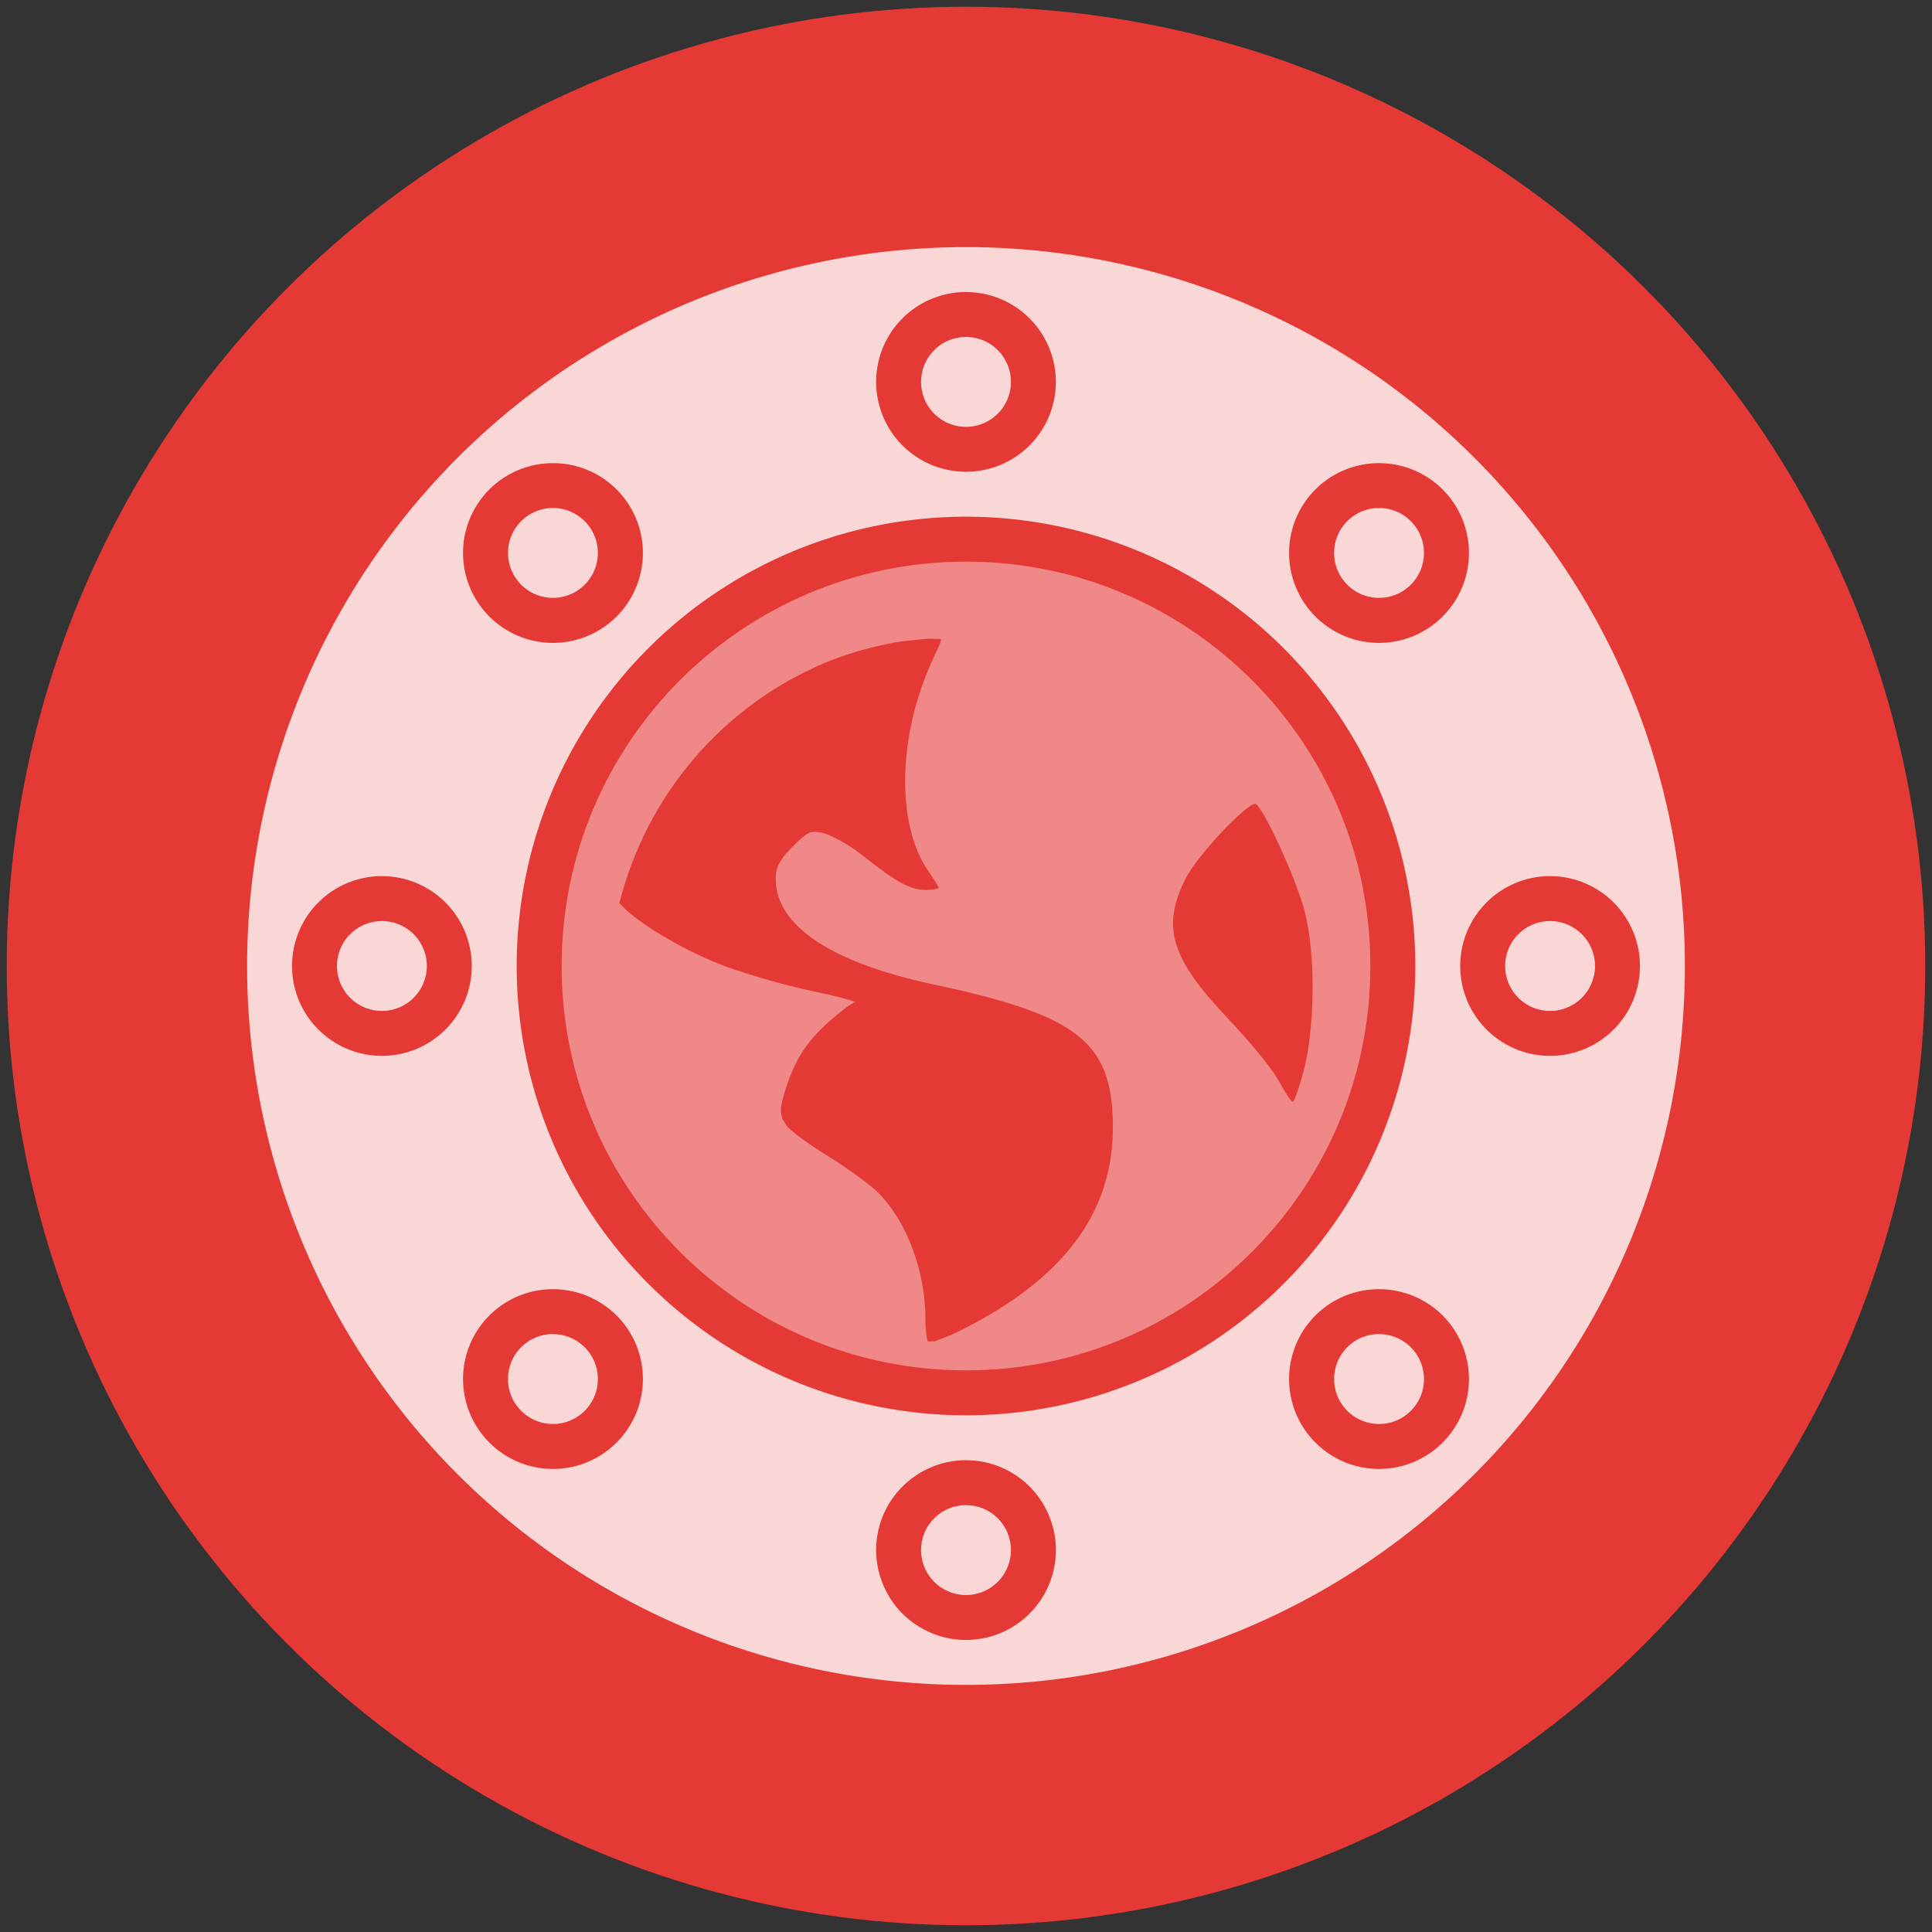 <?xml version="1.0" encoding="UTF-8" standalone="no"?>
<svg
   xmlns:dc="http://purl.org/dc/elements/1.1/"
   xmlns:cc="http://creativecommons.org/ns#"
   xmlns:rdf="http://www.w3.org/1999/02/22-rdf-syntax-ns#"
   xmlns:svg="http://www.w3.org/2000/svg"
   xmlns="http://www.w3.org/2000/svg"
   xmlns:sodipodi="http://sodipodi.sourceforge.net/DTD/sodipodi-0.dtd"
   xmlns:inkscape="http://www.inkscape.org/namespaces/inkscape"
   version="1.1"
   x="0px"
   y="0px"
   width="86px"
   height="86px"
   viewBox="0 0 86 86"
   enable-background="new 0 0 86 86"
   xml:space="preserve"
   id="svg25"
   sodipodi:docname="harbour-porthole.svg"
   inkscape:version="1.0.2 (e86c870879, 2021-01-15)"><rect x="0" y="0" width="86" height="86" fill="#333333" stroke="none"/><defs
   id="defs29">
	<linearGradient
   id="SVGID_1_"
   gradientUnits="userSpaceOnUse"
   x1="12.806"
   y1="12.807"
   x2="73.194"
   y2="73.194">
		<stop
   offset="0.005"
   style="stop-color:#e53935;stop-opacity:1"
   id="stop3" />
		<stop
   offset="1"
   style="stop-color:#ef5350;stop-opacity:1"
   id="stop5" />
	</linearGradient>
	
	
	
</defs><sodipodi:namedview
   pagecolor="#ffffff"
   bordercolor="#666666"
   borderopacity="1"
   objecttolerance="10"
   gridtolerance="10"
   guidetolerance="10"
   inkscape:pageopacity="0"
   inkscape:pageshadow="2"
   inkscape:window-width="1920"
   inkscape:window-height="1005"
   id="namedview27"
   showgrid="false"
   inkscape:zoom="3.4697565"
   inkscape:cx="10.341962"
   inkscape:cy="52.766831"
   inkscape:window-x="0"
   inkscape:window-y="0"
   inkscape:window-maximized="1"
   inkscape:current-layer="svg25"
   inkscape:document-rotation="0" />
<g
   id="Layer_2"
   display="none">
</g>
<circle
   fill="url(#SVGID_1_)"
   cx="43"
   cy="43"
   r="42.7"
   id="circle8"
   style="fill:#e53935" />
<g
   id="g838"><path
     id="path914"
     style="fill:#ffffff;fill-opacity:1;stroke-width:1;stroke-linecap:square;stroke-linejoin:round;opacity:0.8"
     d="M 43,11 A 32,32 0 0 0 11,43 32,32 0 0 0 43,75 32,32 0 0 0 75,43 32,32 0 0 0 43,11 Z m -0.102,2 a 4,4 0 0 1 0.004,0 4,4 0 0 1 0.098,0 4,4 0 0 1 4,4 4,4 0 0 1 -4,4 4,4 0 0 1 -4,-4 4,4 0 0 1 3.898,-4 z M 43,15 a 2,2 0 0 0 -2,2 2,2 0 0 0 2,2 2,2 0 0 0 2,-2 2,2 0 0 0 -2,-2 z m -18.434,5.617 a 4,4 0 0 1 2.879,1.168 4,4 0 0 1 0,5.66 4,4 0 0 1 -5.66,0 4,4 0 0 1 0,-5.66 4,4 0 0 1 2.781,-1.168 z m 36.77,0 a 4,4 0 0 1 0.098,0 4,4 0 0 1 2.781,1.168 4,4 0 0 1 0,5.66 4,4 0 0 1 -5.66,0 4,4 0 0 1 0,-5.66 4,4 0 0 1 2.781,-1.168 z m -36.723,1.996 a 2,2 0 0 0 -2,2 2,2 0 0 0 2,2 2,2 0 0 0 2,-2 2,2 0 0 0 -2,-2 z m 36.773,0 a 2,2 0 0 0 -2,2 2,2 0 0 0 2,2 2,2 0 0 0 2,-2 2,2 0 0 0 -2,-2 z M 42.961,23 a 20,20 0 0 1 0.039,0 20,20 0 0 1 20,20 20,20 0 0 1 -20,20 20,20 0 0 1 -20,-20 20,20 0 0 1 19.961,-20 z M 16.898,39 a 4,4 0 0 1 0.004,0 4,4 0 0 1 0.098,0 4,4 0 0 1 4,4 4,4 0 0 1 -4,4 4,4 0 0 1 -4,-4 4,4 0 0 1 3.898,-4 z m 52,0 a 4,4 0 0 1 0.004,0 4,4 0 0 1 0.098,0 4,4 0 0 1 4,4 4,4 0 0 1 -4,4 4,4 0 0 1 -4,-4 4,4 0 0 1 3.898,-4 z M 17,41 a 2,2 0 0 0 -2,2 2,2 0 0 0 2,2 2,2 0 0 0 2,-2 2,2 0 0 0 -2,-2 z m 52,0 a 2,2 0 0 0 -2,2 2,2 0 0 0 2,2 2,2 0 0 0 2,-2 2,2 0 0 0 -2,-2 z M 24.566,57.387 a 4,4 0 0 1 0.098,0 4,4 0 0 1 2.781,1.168 4,4 0 0 1 0,5.66 4,4 0 0 1 -5.66,0 4,4 0 0 1 0,-5.66 4,4 0 0 1 2.781,-1.168 z m 36.77,0 a 4,4 0 0 1 2.879,1.168 4,4 0 0 1 0,5.66 4,4 0 0 1 -5.66,0 4,4 0 0 1 0,-5.66 4,4 0 0 1 2.781,-1.168 z m -36.836,2 a 2,2 0 0 0 -1.887,2 2,2 0 0 0 2,2 2,2 0 0 0 2,-2 2,2 0 0 0 -2,-2 2,2 0 0 0 -0.113,0 z m 36.77,0 a 2,2 0 0 0 -1.883,2 2,2 0 0 0 2,2 2,2 0 0 0 2,-2 2,2 0 0 0 -2,-2 2,2 0 0 0 -0.117,0 z M 42.898,65 a 4,4 0 0 1 0.004,0 4,4 0 0 1 0.098,0 4,4 0 0 1 3.391,1.875 4,4 0 0 1 0.227,0.418 4,4 0 0 1 0.246,0.668 4,4 0 0 1 0.055,0.23 4,4 0 0 1 0.082,0.707 4,4 0 0 1 0,0.102 4,4 0 0 1 -0.176,1.172 4,4 0 0 1 -0.27,0.66 4,4 0 0 1 -0.242,0.41 4,4 0 0 1 -0.289,0.375 4,4 0 0 1 -0.512,0.496 4,4 0 0 1 -0.191,0.145 4,4 0 0 1 -0.402,0.25 4,4 0 0 1 -0.879,0.355 4,4 0 0 1 -0.469,0.094 4,4 0 0 1 -0.234,0.027 4,4 0 0 1 -0.238,0.016 4,4 0 0 1 -0.098,0 4,4 0 0 1 -1.172,-0.176 4,4 0 0 1 -0.66,-0.27 4,4 0 0 1 -0.207,-0.113 4,4 0 0 1 -0.199,-0.129 4,4 0 0 1 -0.004,0 4,4 0 0 1 -1.016,-0.988 4,4 0 0 1 -0.207,-0.328 4,4 0 0 1 -0.043,-0.078 4,4 0 0 1 -0.203,-0.426 4,4 0 0 1 0,-0.004 4,4 0 0 1 -0.289,-1.387 4,4 0 0 1 0,-0.004 4,4 0 0 1 0,-0.098 4,4 0 0 1 0.34,-1.617 4,4 0 0 1 0.219,-0.422 4,4 0 0 1 0.266,-0.395 4,4 0 0 1 0.313,-0.359 4,4 0 0 1 0.168,-0.164 4,4 0 0 1 0.184,-0.156 4,4 0 0 1 0.387,-0.277 4,4 0 0 1 0.418,-0.227 4,4 0 0 1 0.898,-0.301 4,4 0 0 1 0.707,-0.082 z m 0.102,2 a 2,2 0 0 0 -2,2 2,2 0 0 0 2,2 2,2 0 0 0 2,-2 2,2 0 0 0 -2,-2 z" /><path
     id="path8-3"
     d="m 43,25 c -9.941,0 -18,8.059 -18,18 0,9.941 8.059,18 18,18 9.941,0 18,-8.059 18,-18 0,-9.941 -8.059,-18 -18,-18 z m -1.803,3.44 c 0.21,-0.022 0.476,0.013 0.688,0 0.025,0.1 -0.152,0.457 -0.392,0.979 -1.524,3.329 -1.61,7.232 -0.196,9.316 0.256,0.378 0.487,0.737 0.487,0.783 0,0.047 -0.275,0.095 -0.588,0.095 -0.733,0 -1.426,-0.445 -2.843,-1.567 -0.629,-0.498 -1.446,-0.916 -1.763,-0.979 -0.498,-0.099 -0.632,-0.056 -1.276,0.588 -0.599,0.599 -0.783,0.923 -0.783,1.472 0,2.08 2.467,3.728 7.056,4.701 6.232,1.321 7.768,2.509 7.94,5.786 0.216,4.109 -1.973,7.209 -6.765,9.608 -0.572,0.286 -0.935,0.395 -1.175,0.487 -0.106,-0.009 -0.185,0.009 -0.291,0 -0.041,-0.127 -0.1,-0.421 -0.1,-0.979 0,-2.183 -0.858,-4.429 -2.155,-5.685 -0.348,-0.337 -1.325,-1.05 -2.16,-1.567 -0.834,-0.516 -1.676,-1.115 -1.863,-1.371 -0.311,-0.425 -0.334,-0.687 -0.095,-1.472 0.435,-1.433 0.952,-2.233 1.959,-3.139 0.528,-0.475 1.058,-0.869 1.175,-0.879 0.117,-0.009 -0.671,-0.249 -1.858,-0.492 -1.188,-0.243 -2.929,-0.755 -3.827,-1.08 -1.642,-0.594 -3.856,-1.839 -4.701,-2.742 -0.036,-0.038 -0.069,-0.067 -0.1,-0.1 1.211,-4.825 4.609,-8.777 9.116,-10.682 0.943,-0.399 1.917,-0.674 2.943,-0.884 0.511,-0.104 1.039,-0.142 1.567,-0.196 z m 14.705,7.353 c 0.368,0.228 1.757,3.238 2.155,4.706 0.513,1.895 0.476,5.174 0,7.056 -0.181,0.717 -0.41,1.388 -0.487,1.472 -0.077,0.083 -0.359,-0.396 -0.688,-0.979 -0.329,-0.583 -1.381,-1.825 -2.255,-2.747 -2.522,-2.662 -2.92,-4.048 -1.863,-6.172 0.533,-1.071 2.854,-3.511 3.139,-3.335 z"
     style="opacity:0.4;fill:#ffffff;stroke-width:4.857" /></g></svg>
